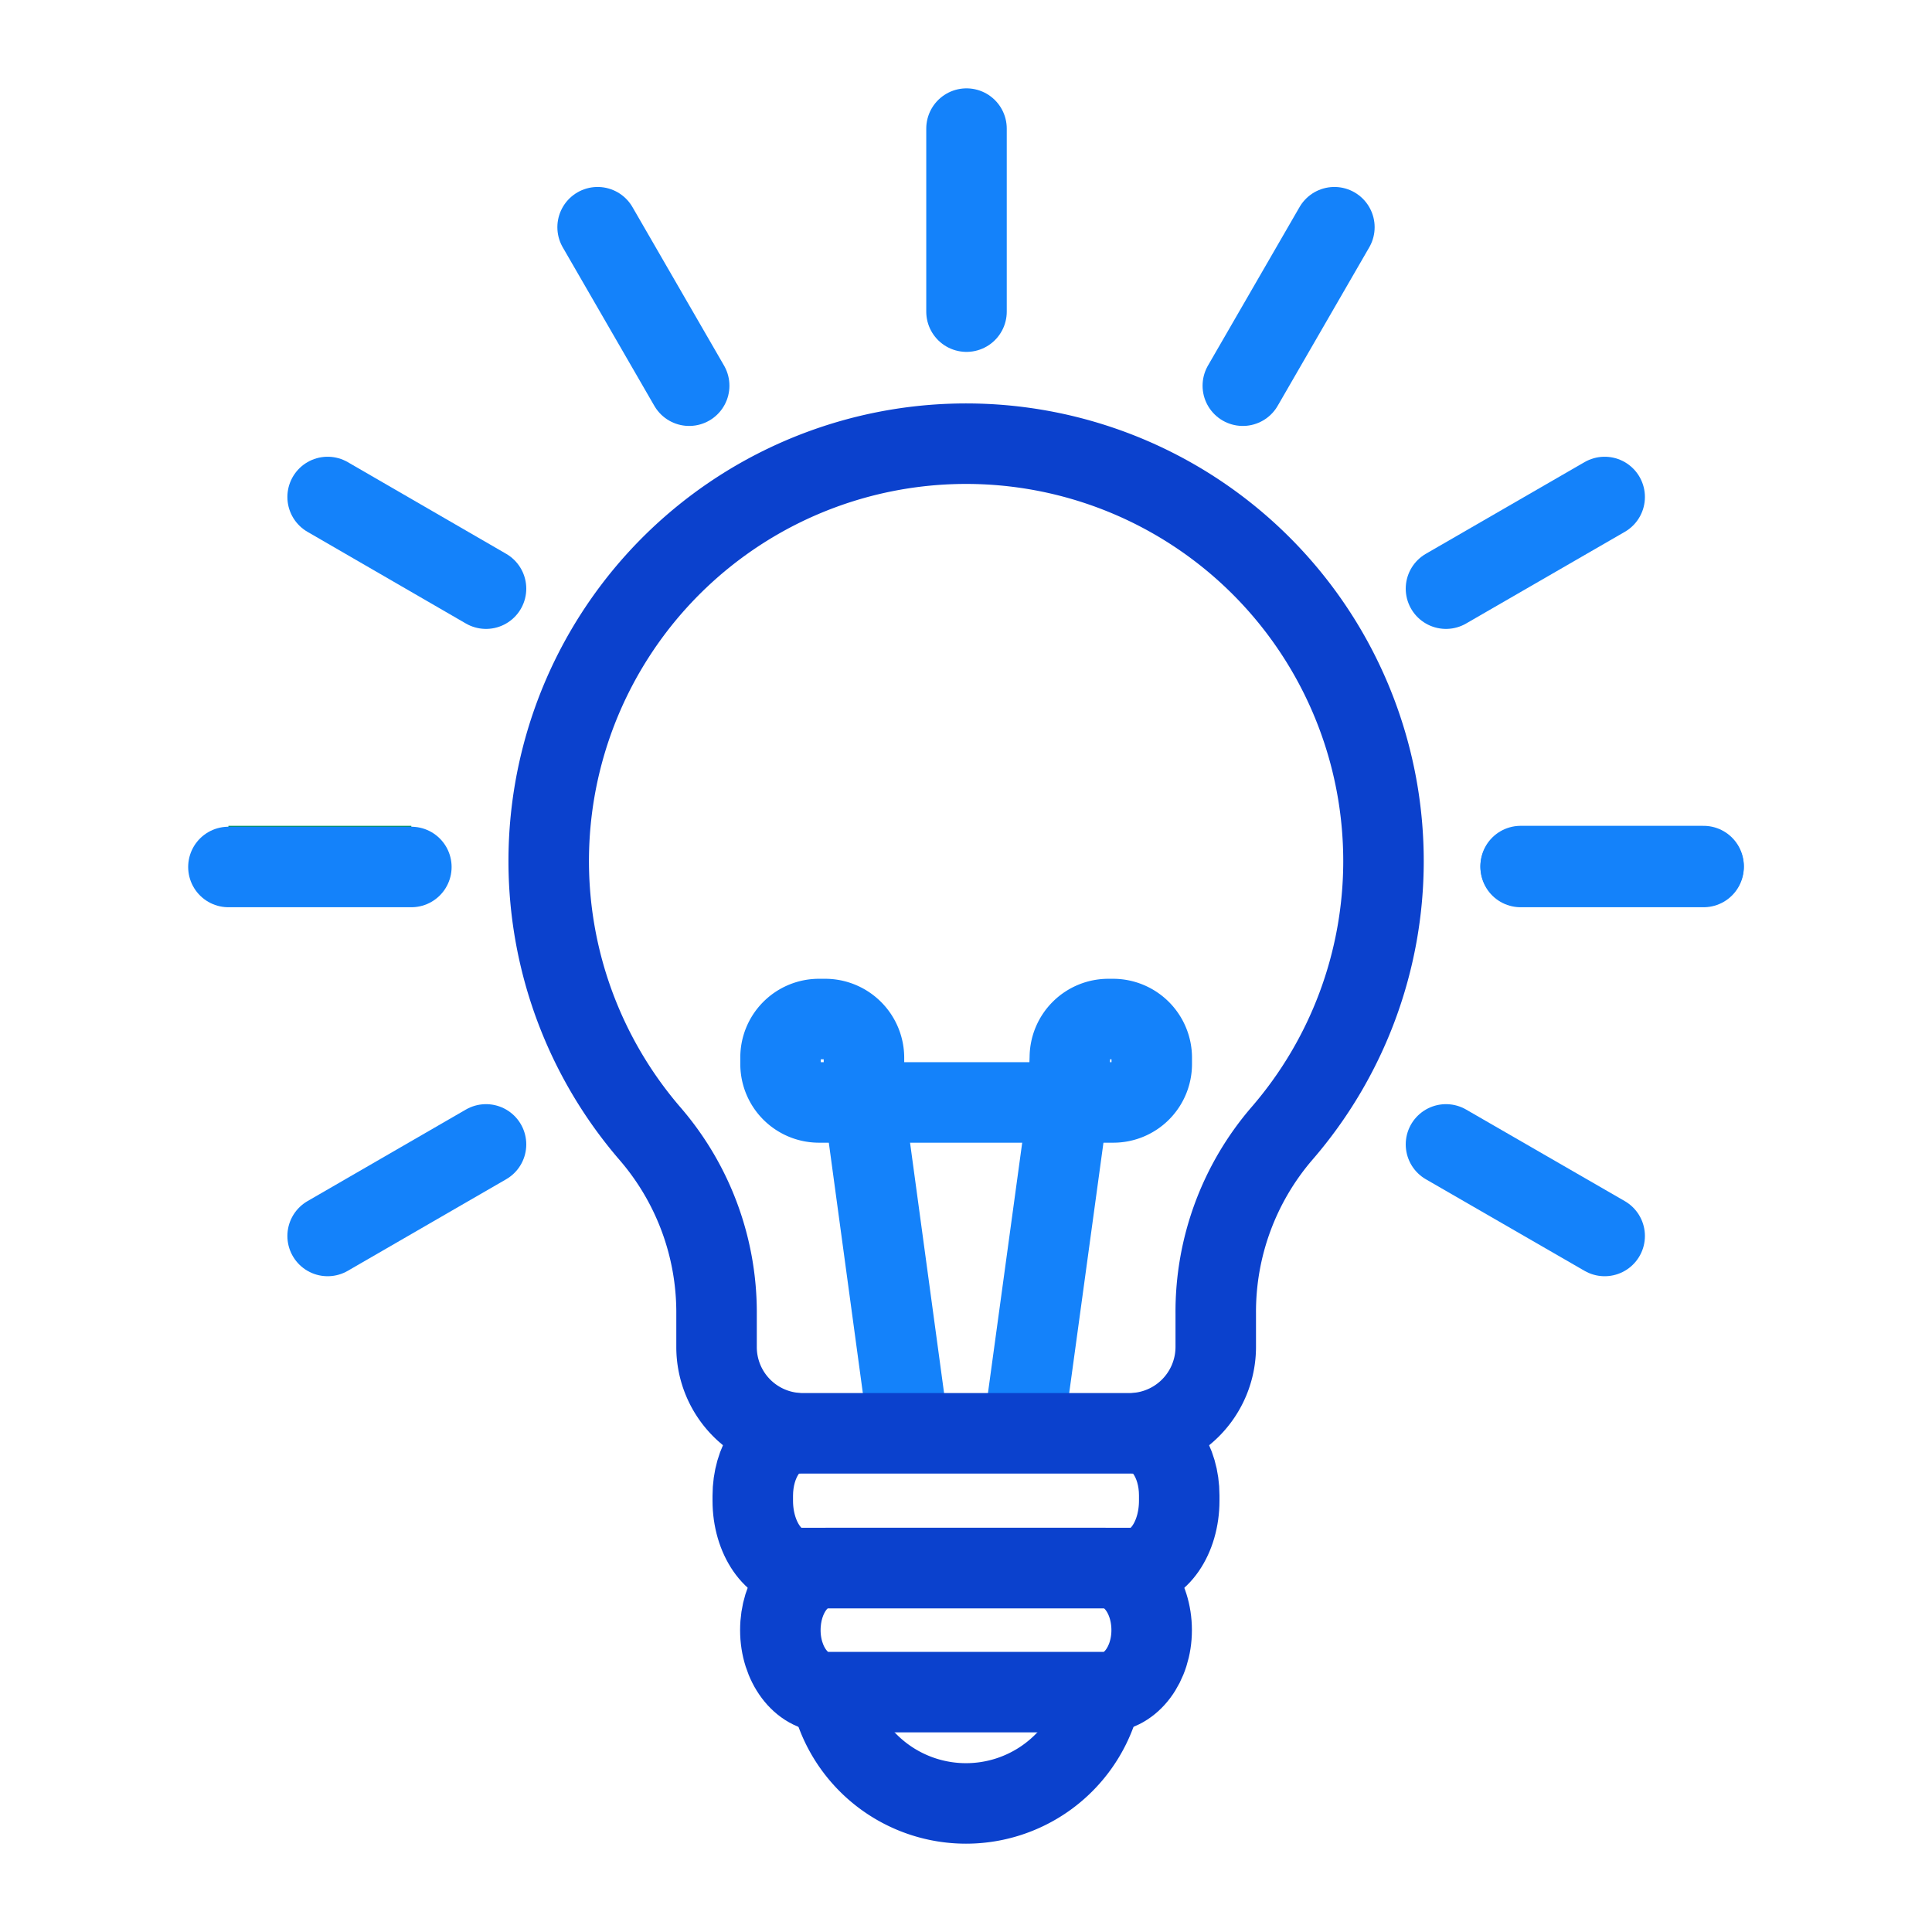 <svg id="Layer_1" data-name="Layer 1" xmlns="http://www.w3.org/2000/svg" viewBox="0 0 192 192"><defs><style>.cls-1,.cls-2,.cls-3,.cls-4{fill:none;}.cls-1{stroke:#1482fa;}.cls-1,.cls-3{stroke-linecap:round;stroke-linejoin:round;}.cls-1,.cls-2,.cls-3{stroke-width:8px;}.cls-2{stroke:#00925b;stroke-miterlimit:10;}.cls-3{stroke:#0b41cd;}</style></defs><line class="cls-1" x1="85.86" y1="109.56" x2="90.32" y2="142.38"/><path class="cls-1" d="M85.86,109.56H81.39a3.82,3.82,0,0,1-3.82-3.83v-.6a3.82,3.82,0,0,1,3.79-3.86H82a3.86,3.86,0,0,1,3.86,3.86Z"/><line class="cls-1" x1="106.17" y1="109.56" x2="101.68" y2="142.38"/><path class="cls-1" d="M106.17,109.56h4.44a3.82,3.82,0,0,0,3.85-3.8v-.63a3.85,3.85,0,0,0-3.85-3.86h-.46a3.83,3.83,0,0,0-3.83,3.83v0Z"/><line class="cls-1" x1="85.86" y1="109.56" x2="106.17" y2="109.56"/><line class="cls-1" x1="169.3" y1="86.16" x2="151.12" y2="86.16"/><line class="cls-2" x1="40.88" y1="86.07" x2="22.7" y2="86.07"/><line class="cls-1" x1="32.56" y1="49.39" x2="48.3" y2="58.5"/><line class="cls-1" x1="143.7" y1="113.73" x2="159.47" y2="122.83"/><line class="cls-1" x1="59.39" y1="22.58" x2="68.49" y2="38.33"/><line class="cls-1" x1="22.7" y1="86.16" x2="40.88" y2="86.16"/><line class="cls-1" x1="151.12" y1="86.07" x2="169.3" y2="86.07"/><line class="cls-1" x1="159.47" y1="49.39" x2="143.7" y2="58.5"/><line class="cls-1" x1="48.3" y1="113.73" x2="32.56" y2="122.83"/><line class="cls-1" x1="132.61" y1="22.58" x2="123.51" y2="38.33"/><line class="cls-1" x1="96.05" y1="12.78" x2="96.05" y2="30.97"/><path class="cls-3" d="M137.49,85.56A41.48,41.48,0,1,0,64.63,112.7a27.17,27.17,0,0,1,6.58,17.89v3.28a8.57,8.57,0,0,0,8.53,8.57h32.52a8.59,8.59,0,0,0,8.56-8.57v-3.34a27.17,27.17,0,0,1,6.58-17.89,41.36,41.36,0,0,0,10.09-27.08Z"/><path class="cls-3" d="M109.84,168.16H82.17c-2.55,0-4.62-2.76-4.62-6.16h0c0-3.38,2-6.14,4.55-6.17h27.74c2.55,0,4.61,2.76,4.61,6.17h0c0,3.39-2.07,6.14-4.61,6.16Z"/><path class="cls-3" d="M112.94,142.44c2.35,0,4.25,2.76,4.25,6.17v.53c0,3.7-2.06,6.69-4.61,6.69H79.42c-2.54,0-4.61-3-4.61-6.69v-.49c0-3.4,1.87-6.19,4.22-6.21h.06"/><path class="cls-3" d="M108.93,170.13a13.74,13.74,0,0,1-25.86,0"/><rect class="cls-4" width="192" height="192"/></svg>